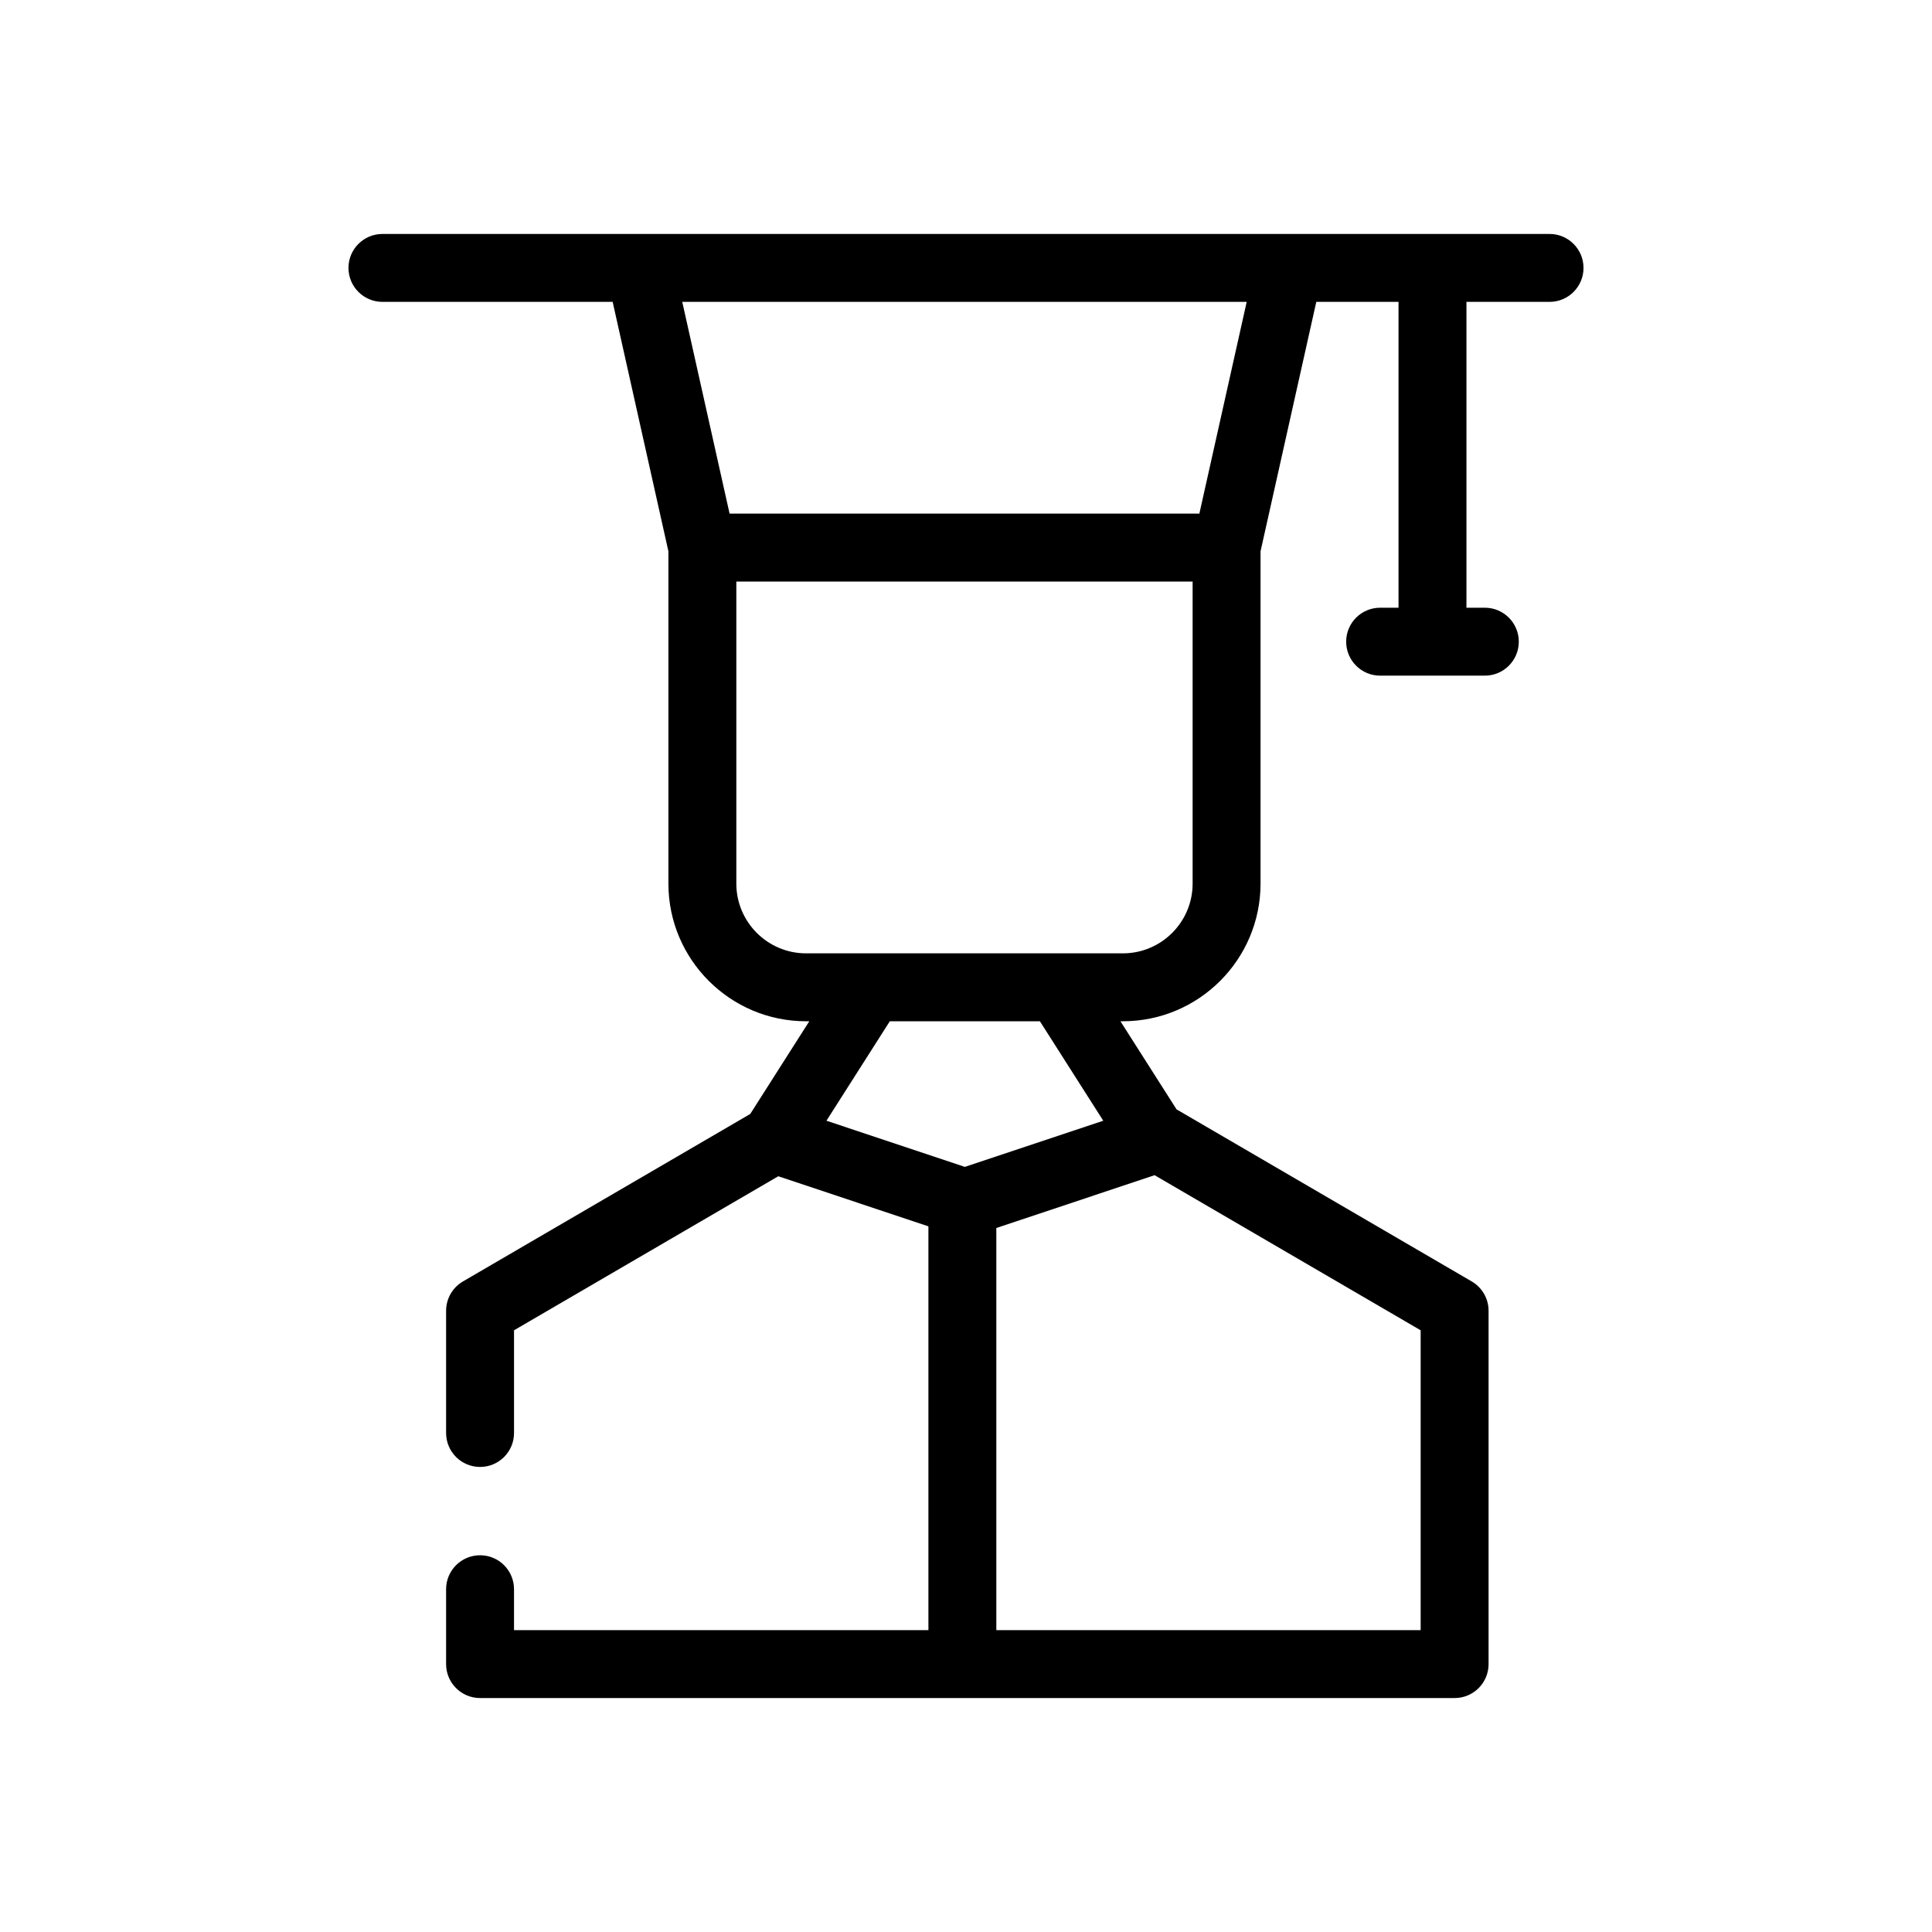 <?xml version="1.0" encoding="utf-8"?>
<!-- Generator: Adobe Illustrator 16.0.0, SVG Export Plug-In . SVG Version: 6.00 Build 0)  -->
<!DOCTYPE svg PUBLIC "-//W3C//DTD SVG 1.1//EN" "http://www.w3.org/Graphics/SVG/1.1/DTD/svg11.dtd">
<svg version="1.1" id="Layer_1" xmlns="http://www.w3.org/2000/svg" xmlns:xlink="http://www.w3.org/1999/xlink" x="0px" y="0px"
	 width="512px" height="512px" viewBox="0 0 512 512" enable-background="new 0 0 512 512" xml:space="preserve">
<g>
	<path d="M101.352,80h61.008l14.776,66.107v88.06c0,20.114,16.364,36.479,36.479,36.479h0.853l-15.65,24.568l-76.129,44.379
		c-2.767,1.611-4.468,4.572-4.468,7.774v32.387c0,4.971,4.029,9,9,9s9-4.029,9-9v-27.216l70.029-40.821l39.788,13.275V432H136.221
		v-10.841c0-4.971-4.029-9-9-9s-9,4.029-9,9V441c0,4.972,4.029,9,9,9h258.268c4.972,0,9-4.028,9-9v-93.632
		c0-3.202-1.7-6.163-4.468-7.774l-78.015-45.479c-0.063-0.037-0.129-0.064-0.192-0.1l-14.886-23.37h0.65
		c20.113,0,36.479-16.364,36.479-36.479v-88.063L348.832,80h21.791v81.053h-4.875c-4.972,0-9,4.028-9,9c0,4.971,4.028,9,9,9h27.75
		c4.971,0,8.999-4.029,8.999-9c0-4.972-4.028-9-8.999-9h-4.875V80h22.024c4.971,0,9-4.028,9-9c0-4.971-4.029-9-9-9h-69.026H169.57
		h-68.219c-4.971,0-9,4.029-9,9C92.351,75.971,96.381,80,101.352,80z M376.488,432H264.038V325.432l41.941-13.994l70.508,41.102V432
		L376.488,432z M292.374,297.002l-36.679,12.237l-36.676-12.237l16.789-26.355h39.776L292.374,297.002z M316.057,234.167
		c0,10.189-8.289,18.479-18.479,18.479h-17.056h-49.65h-17.257c-10.189,0-18.479-8.29-18.479-18.479v-80.053h120.921V234.167z
		 M330.388,80l-12.543,56.114H193.347L180.804,80H330.388z"/>
</g>
</svg>
